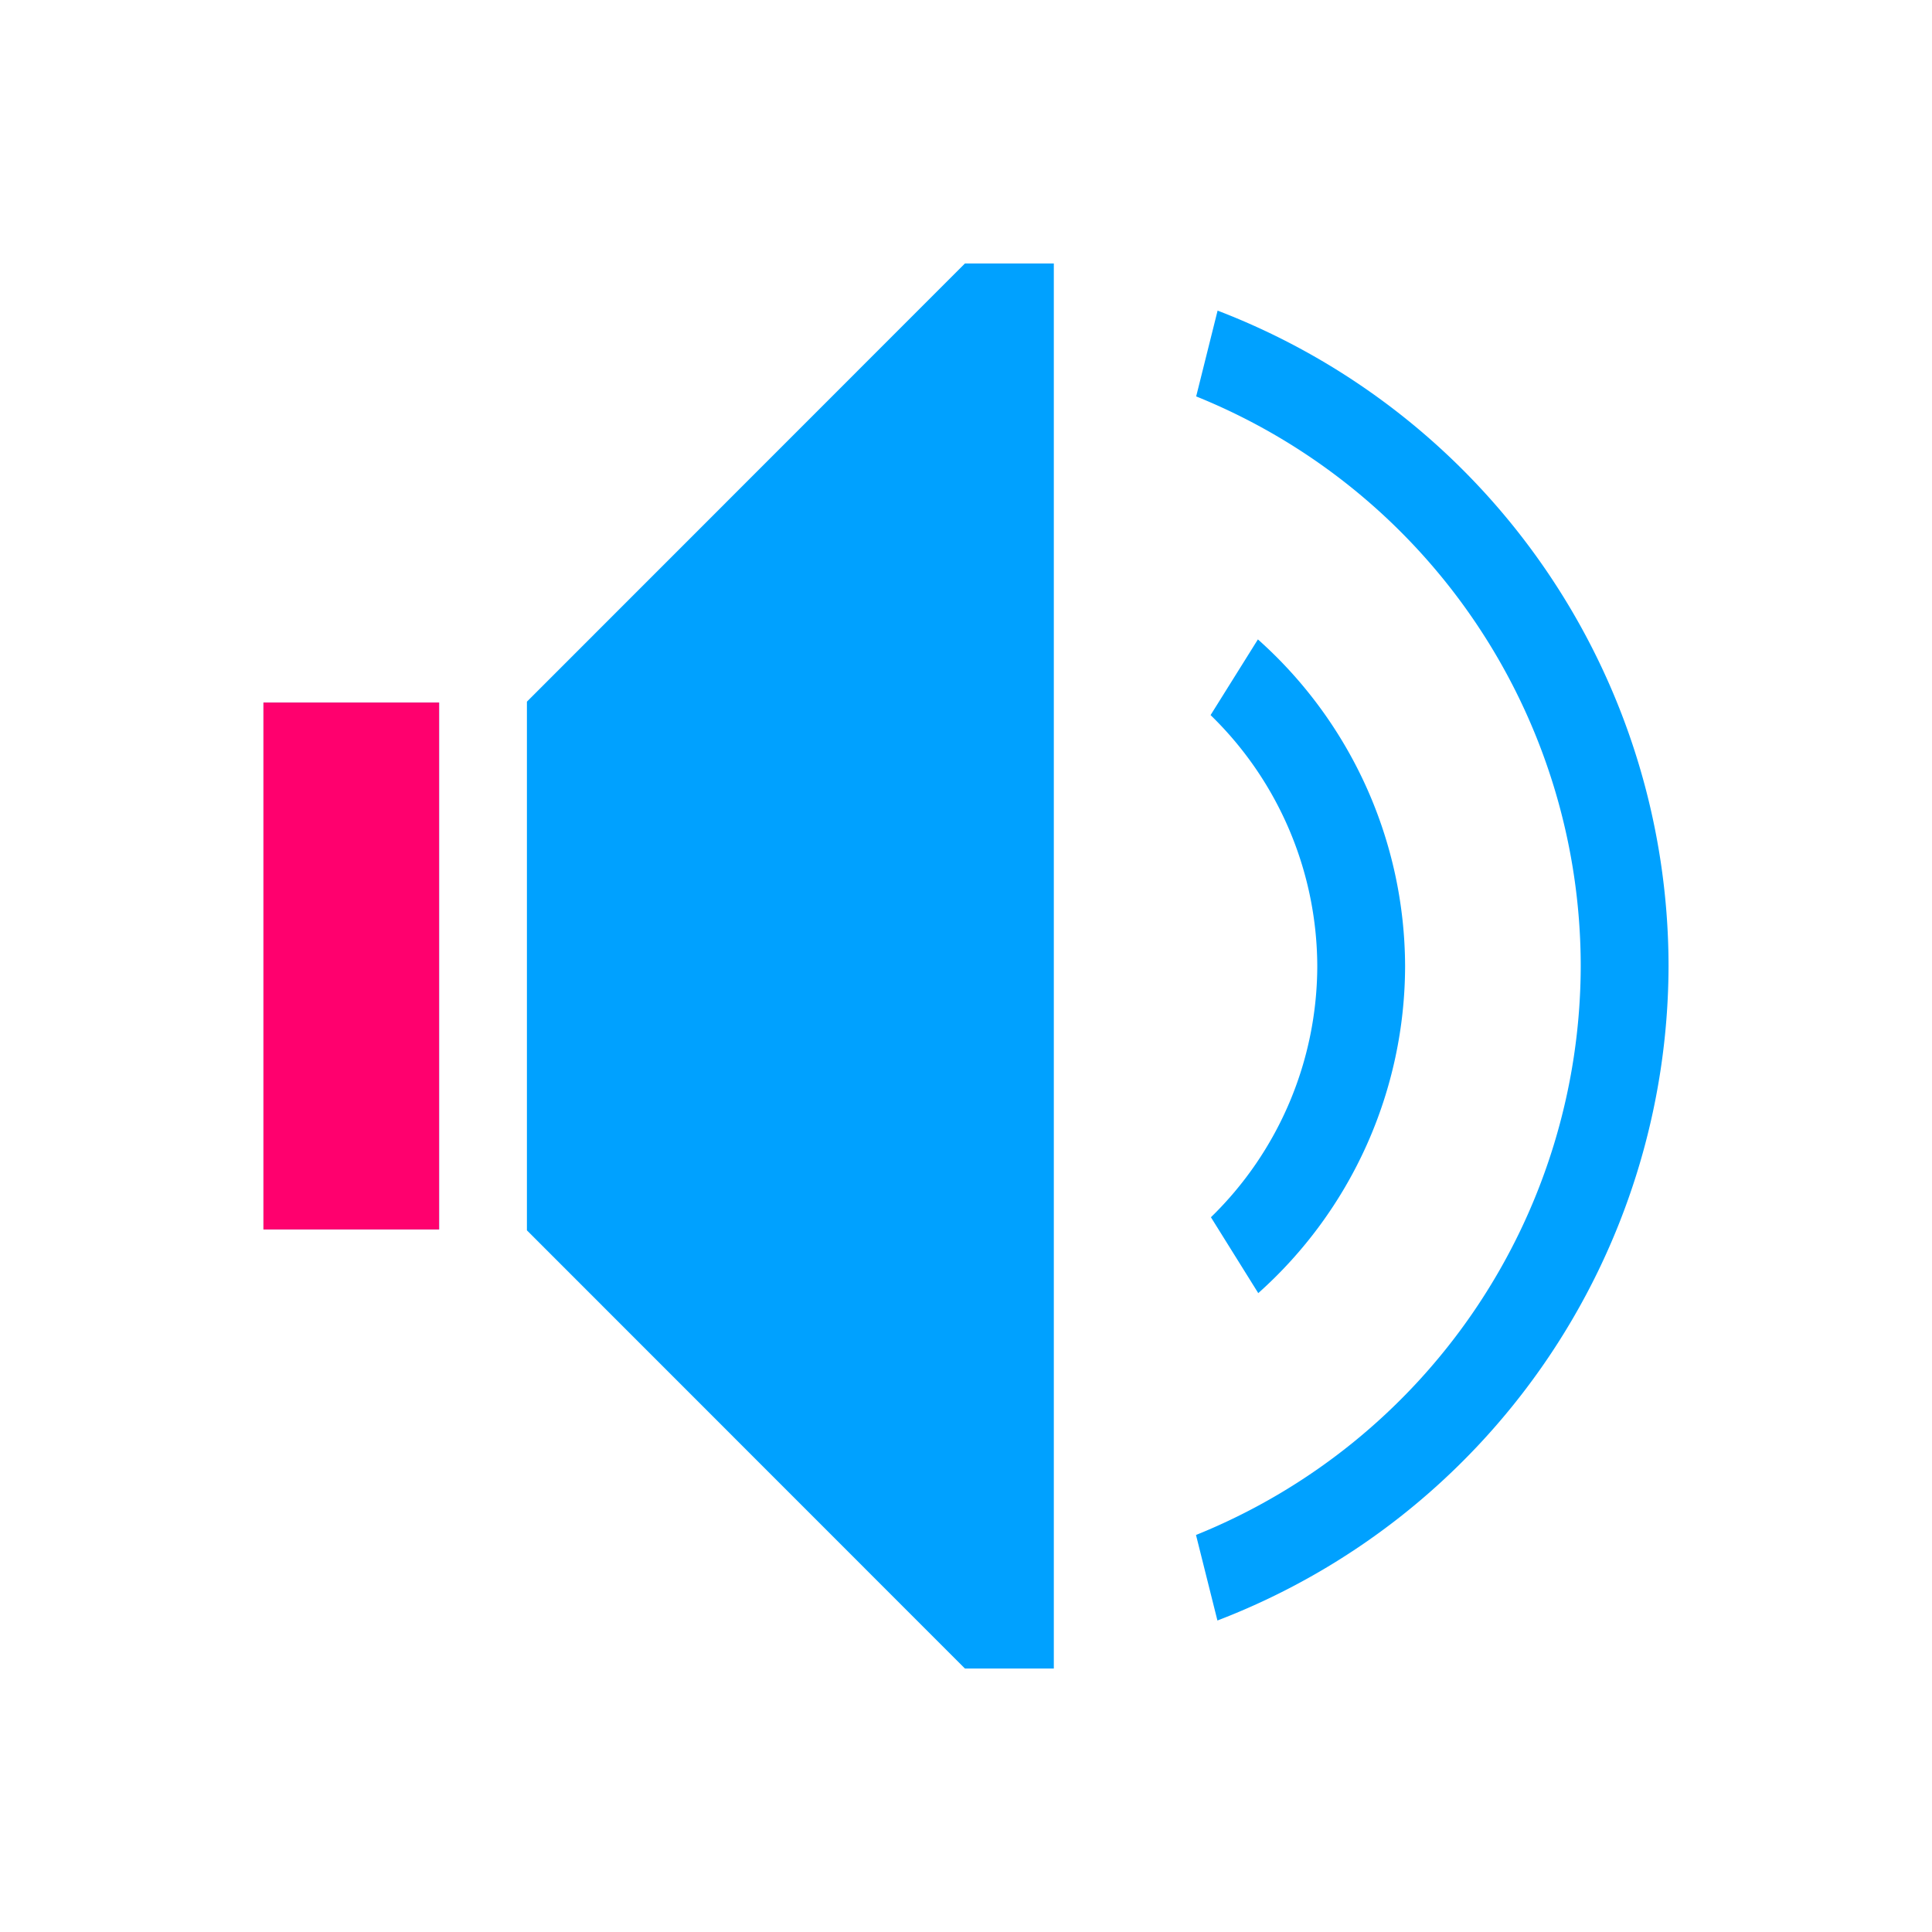 <?xml version="1.0" encoding="UTF-8" standalone="no"?>
<svg
   viewBox="0 0 22 22"
   version="1.1"
   id="svg8"
   sodipodi:docname="volume-high.svg"
   inkscape:version="1.1.2 (0a00cf5339, 2022-02-04, custom)"
   xmlns:inkscape="http://www.inkscape.org/namespaces/inkscape"
   xmlns:sodipodi="http://sodipodi.sourceforge.net/DTD/sodipodi-0.dtd"
   xmlns:xlink="http://www.w3.org/1999/xlink"
   xmlns="http://www.w3.org/2000/svg"
   xmlns:svg="http://www.w3.org/2000/svg">
  <sodipodi:namedview
     id="namedview10"
     pagecolor="#ffffff"
     bordercolor="#666666"
     borderopacity="1.0"
     inkscape:pageshadow="2"
     inkscape:pageopacity="0.0"
     inkscape:pagecheckerboard="0"
     showgrid="false"
     inkscape:zoom="18.886364"
     inkscape:cx="0.10589651"
     inkscape:cy="11.013237"
     inkscape:window-width="1898"
     inkscape:window-height="1024"
     inkscape:window-x="10"
     inkscape:window-y="44"
     inkscape:window-maximized="0"
     inkscape:current-layer="svg8" />
  <defs
     id="defs3051">
    <linearGradient
       id="linearGradient1681"
       inkscape:swatch="solid">
      <stop
         style="stop-color:#00acea;stop-opacity:1;"
         offset="0"
         id="stop1679" />
    </linearGradient>
    <linearGradient
       id="linearGradient886"
       inkscape:swatch="solid">
      <stop
         style="stop-color:#00a1ff;stop-opacity:1;"
         offset="0"
         id="stop884" />
    </linearGradient>
    <style
       type="text/css"
       id="current-color-scheme">
      .ColorScheme-Text {
        color:#dedede;
      }
      </style>
    <linearGradient
       inkscape:collect="always"
       xlink:href="#linearGradient886"
       id="linearGradient888"
       x1="13.619"
       y1="10.995"
       x2="19"
       y2="10.995"
       gradientUnits="userSpaceOnUse" />
  </defs>
  <path
     style="fill:#00a1ff;fill-opacity:1;stroke:none"
     d="M 10.988 3 L 6 7.99 L 6 8 L 6 9 L 6 13 L 6 14 L 6 14.01 L 10.988 19 L 12 19 L 12 18.598 L 12 3.402 L 12 3 L 10.988 3 z M 14.324 7.281 L 13.785 8.143 A 4 4 0 0 1 15 11 A 4 4 0 0 1 13.789 13.861 L 14.328 14.725 A 5 5 0 0 0 16 11 A 5 5 0 0 0 14.324 7.281 z M 3 8 L 3 9 L 3 13 L 3 14 L 5 14 L 5 13 L 5 9 L 5 8 L 3 8 z "
     class="ColorScheme-Text"
     id="path4" />
  <path
     style="fill:url(#linearGradient888);fill-opacity:1;stroke:none"
     d="M 13.865 3.537 L 13.621 4.514 A 7 7 0 0 1 18 11 A 7 7 0 0 1 13.619 17.479 L 13.863 18.453 A 8 8 0 0 0 19 11 A 8 8 0 0 0 13.865 3.537 z "
     class="ColorScheme-Text"
     id="path6" />
  <rect
     style="fill:#ff006e;fill-opacity:1;stroke-width:0.133;paint-order:stroke fill markers"
     id="rect912"
     width="2"
     height="6"
     x="3"
     y="8"
     ry="0"
     rx="0" />
</svg>

